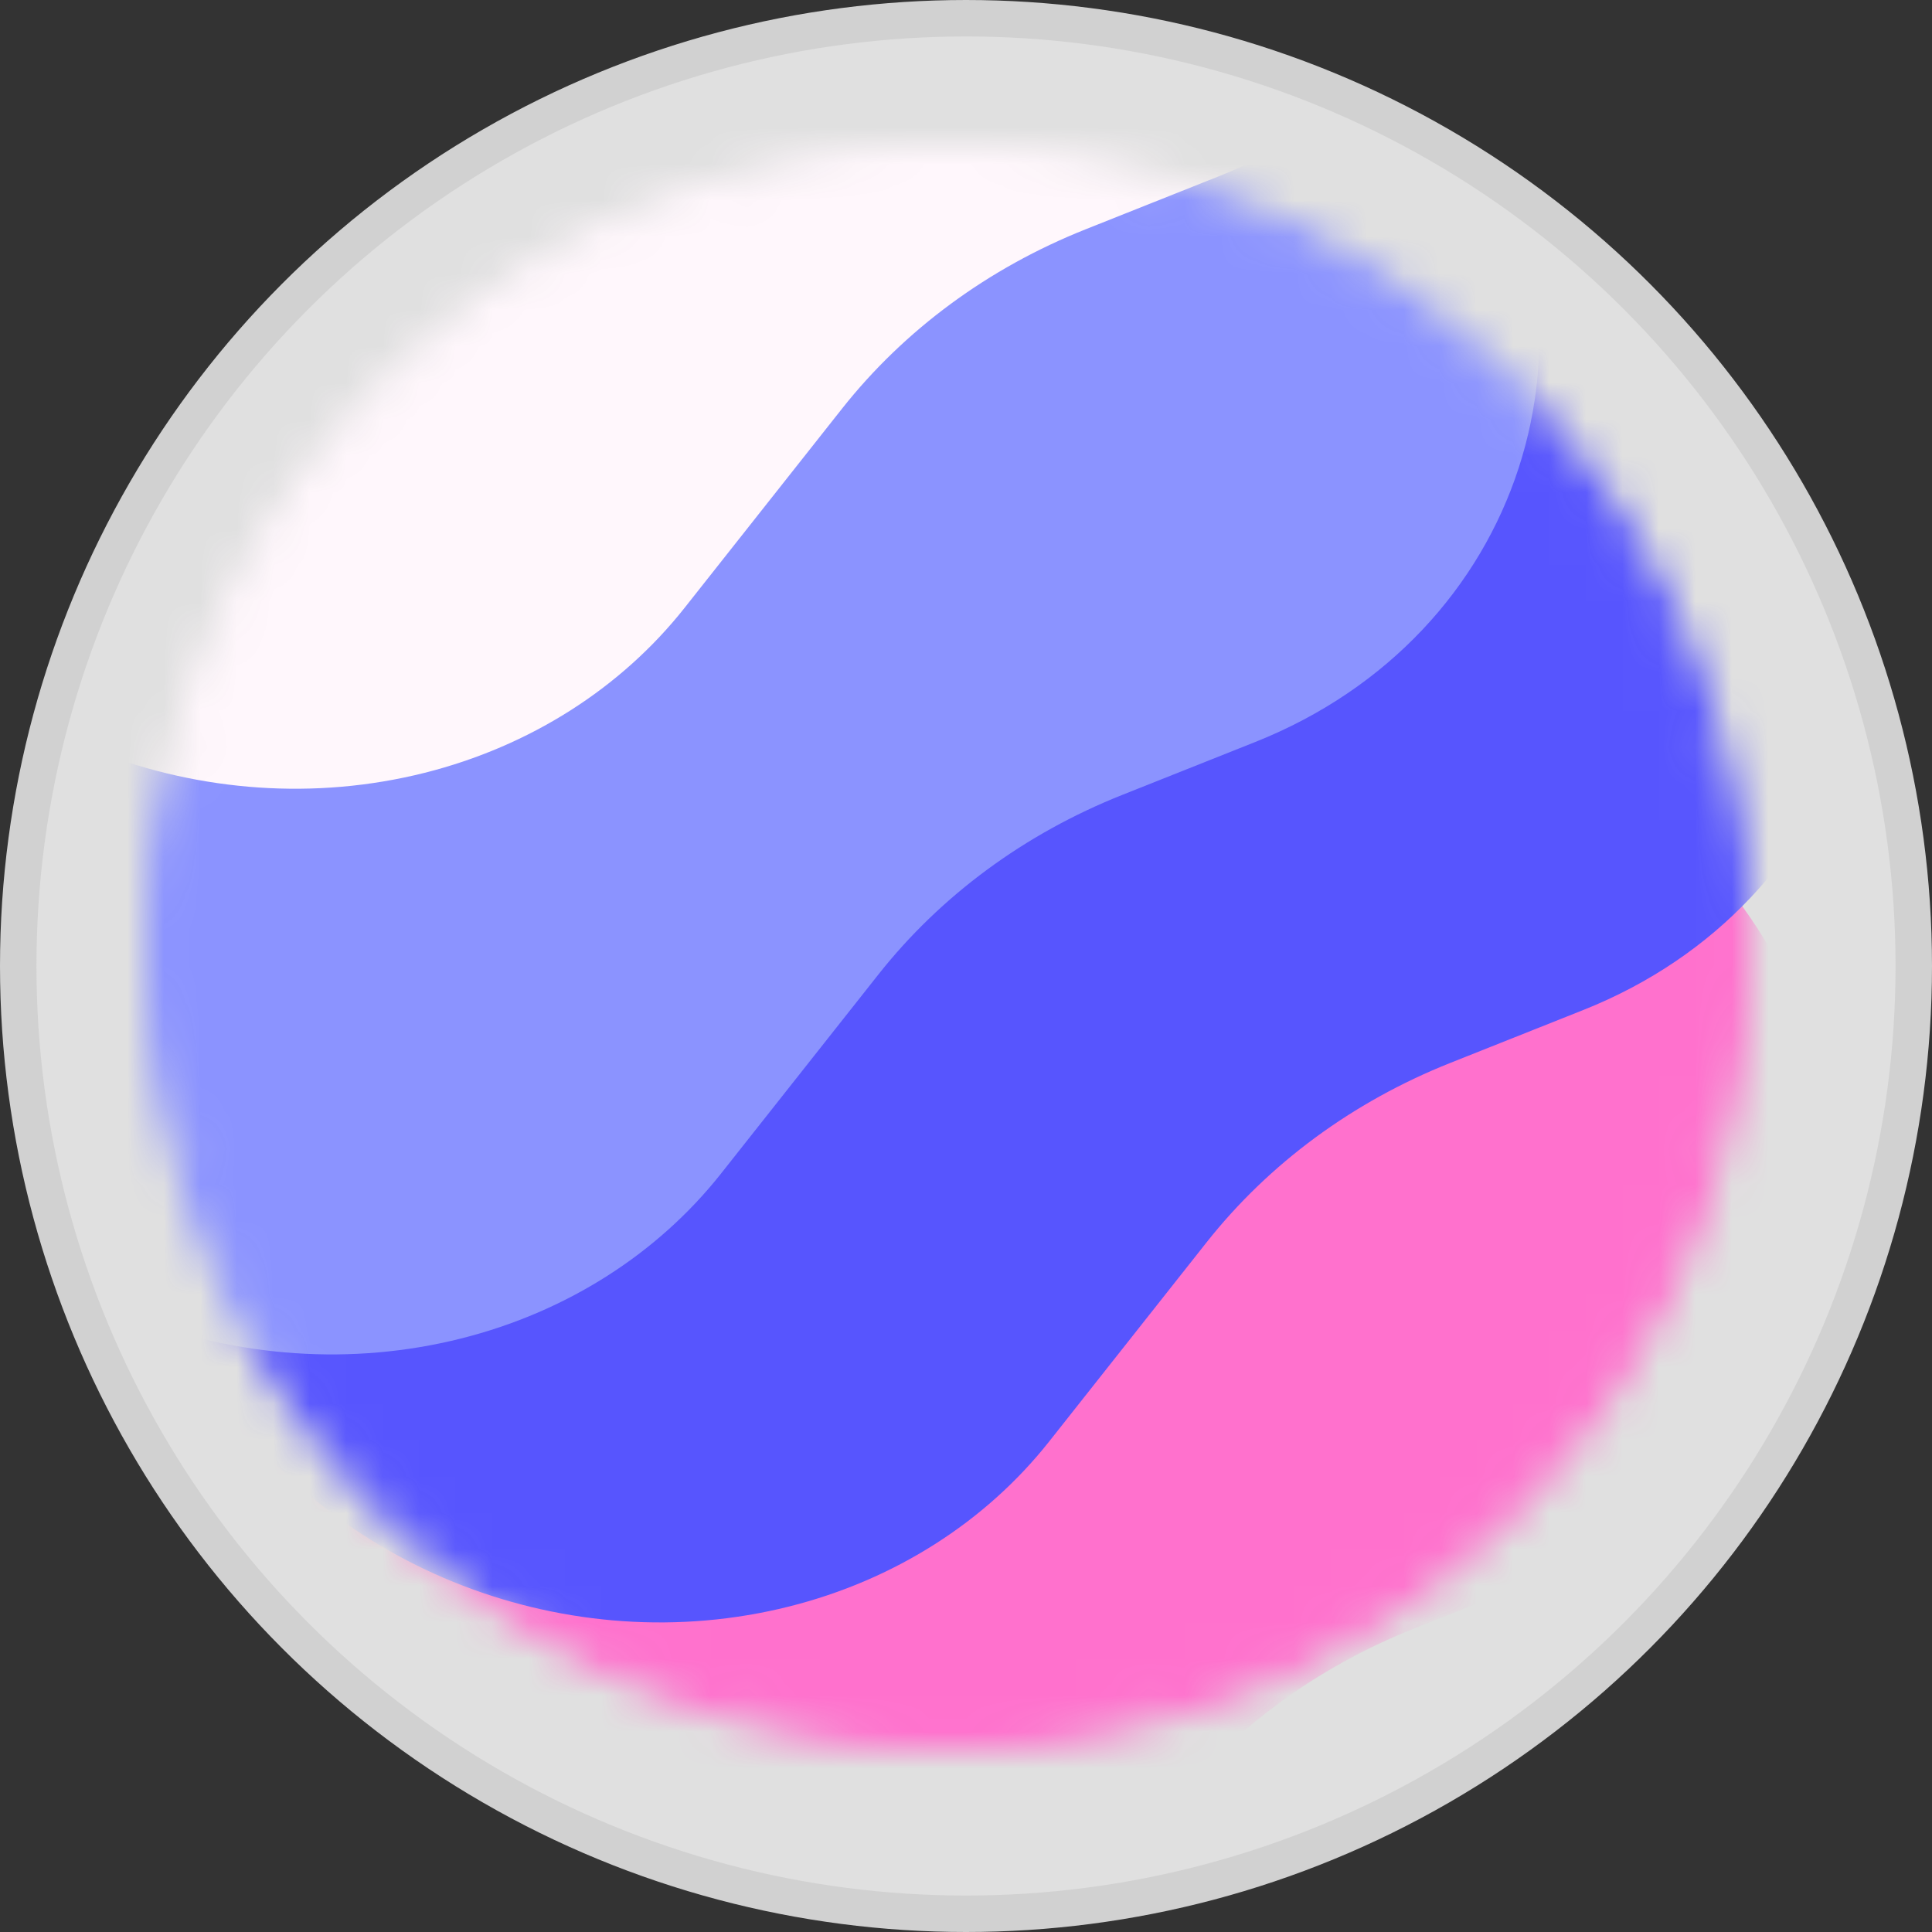 <svg width="53" height="53" viewBox="0 0 53 53" fill="none" xmlns="http://www.w3.org/2000/svg">
<rect x="0" y="0" width="53" height="53" fill="#333333" stroke="none"/>
<circle cx="26.5" cy="26.5" r="26" fill="#E0E0E0" stroke="#D1D1D1"/>
<mask id="mask0_1_20" style="mask-type:alpha" maskUnits="userSpaceOnUse" x="4" y="4" width="44" height="44">
<circle cx="26" cy="26" r="21.5" fill="#ECECEC" stroke="black"/>
</mask>
<g mask="url(#mask0_1_20)">
<path d="M3.816 51.986C-0.869 44.753 1.498 35.602 9.101 31.547L29.554 20.64C35.93 17.24 44.282 19.4 48.21 25.465C52.455 32.018 49.759 40.31 42.437 43.224L38.78 44.68C36.111 45.742 33.81 47.437 32.099 49.6L27.779 55.065C26.03 57.277 23.525 58.866 20.647 59.59C14.623 61.104 8.091 58.587 4.781 53.476L3.816 51.986Z" fill="#FF71CD"/>
<path d="M4.816 36.468C0.131 29.235 2.498 20.084 10.101 16.029L30.554 5.121C36.93 1.721 45.282 3.882 49.21 9.946C53.455 16.5 50.759 24.791 43.437 27.706L39.78 29.161C37.111 30.224 34.81 31.918 33.099 34.082L28.779 39.547C27.03 41.758 24.525 43.348 21.647 44.071C15.623 45.585 9.091 43.068 5.781 37.958L4.816 36.468Z" fill="#5755FE"/>
<path d="M-4.184 29.116C-8.869 21.883 -6.502 12.732 1.101 8.677L21.554 -2.23C27.93 -5.63 36.282 -3.47 40.21 2.594C44.455 9.148 41.759 17.439 34.437 20.354L30.78 21.809C28.11 22.872 25.81 24.566 24.099 26.73L19.779 32.195C18.03 34.407 15.525 35.996 12.647 36.719C6.623 38.233 0.091 35.716 -3.219 30.606L-4.184 29.116Z" fill="#8B93FF"/>
<path d="M-5.184 13.597C-9.869 6.364 -7.502 -2.787 0.101 -6.842L20.554 -17.749C26.93 -21.149 35.282 -18.989 39.21 -12.924C43.455 -6.371 40.759 1.921 33.437 4.835L29.78 6.291C27.11 7.353 24.81 9.048 23.099 11.211L18.779 16.676C17.03 18.888 14.525 20.477 11.647 21.201C5.623 22.715 -0.909 20.198 -4.219 15.087L-5.184 13.597Z" fill="#FFF7FC"/>
</g>
</svg>
